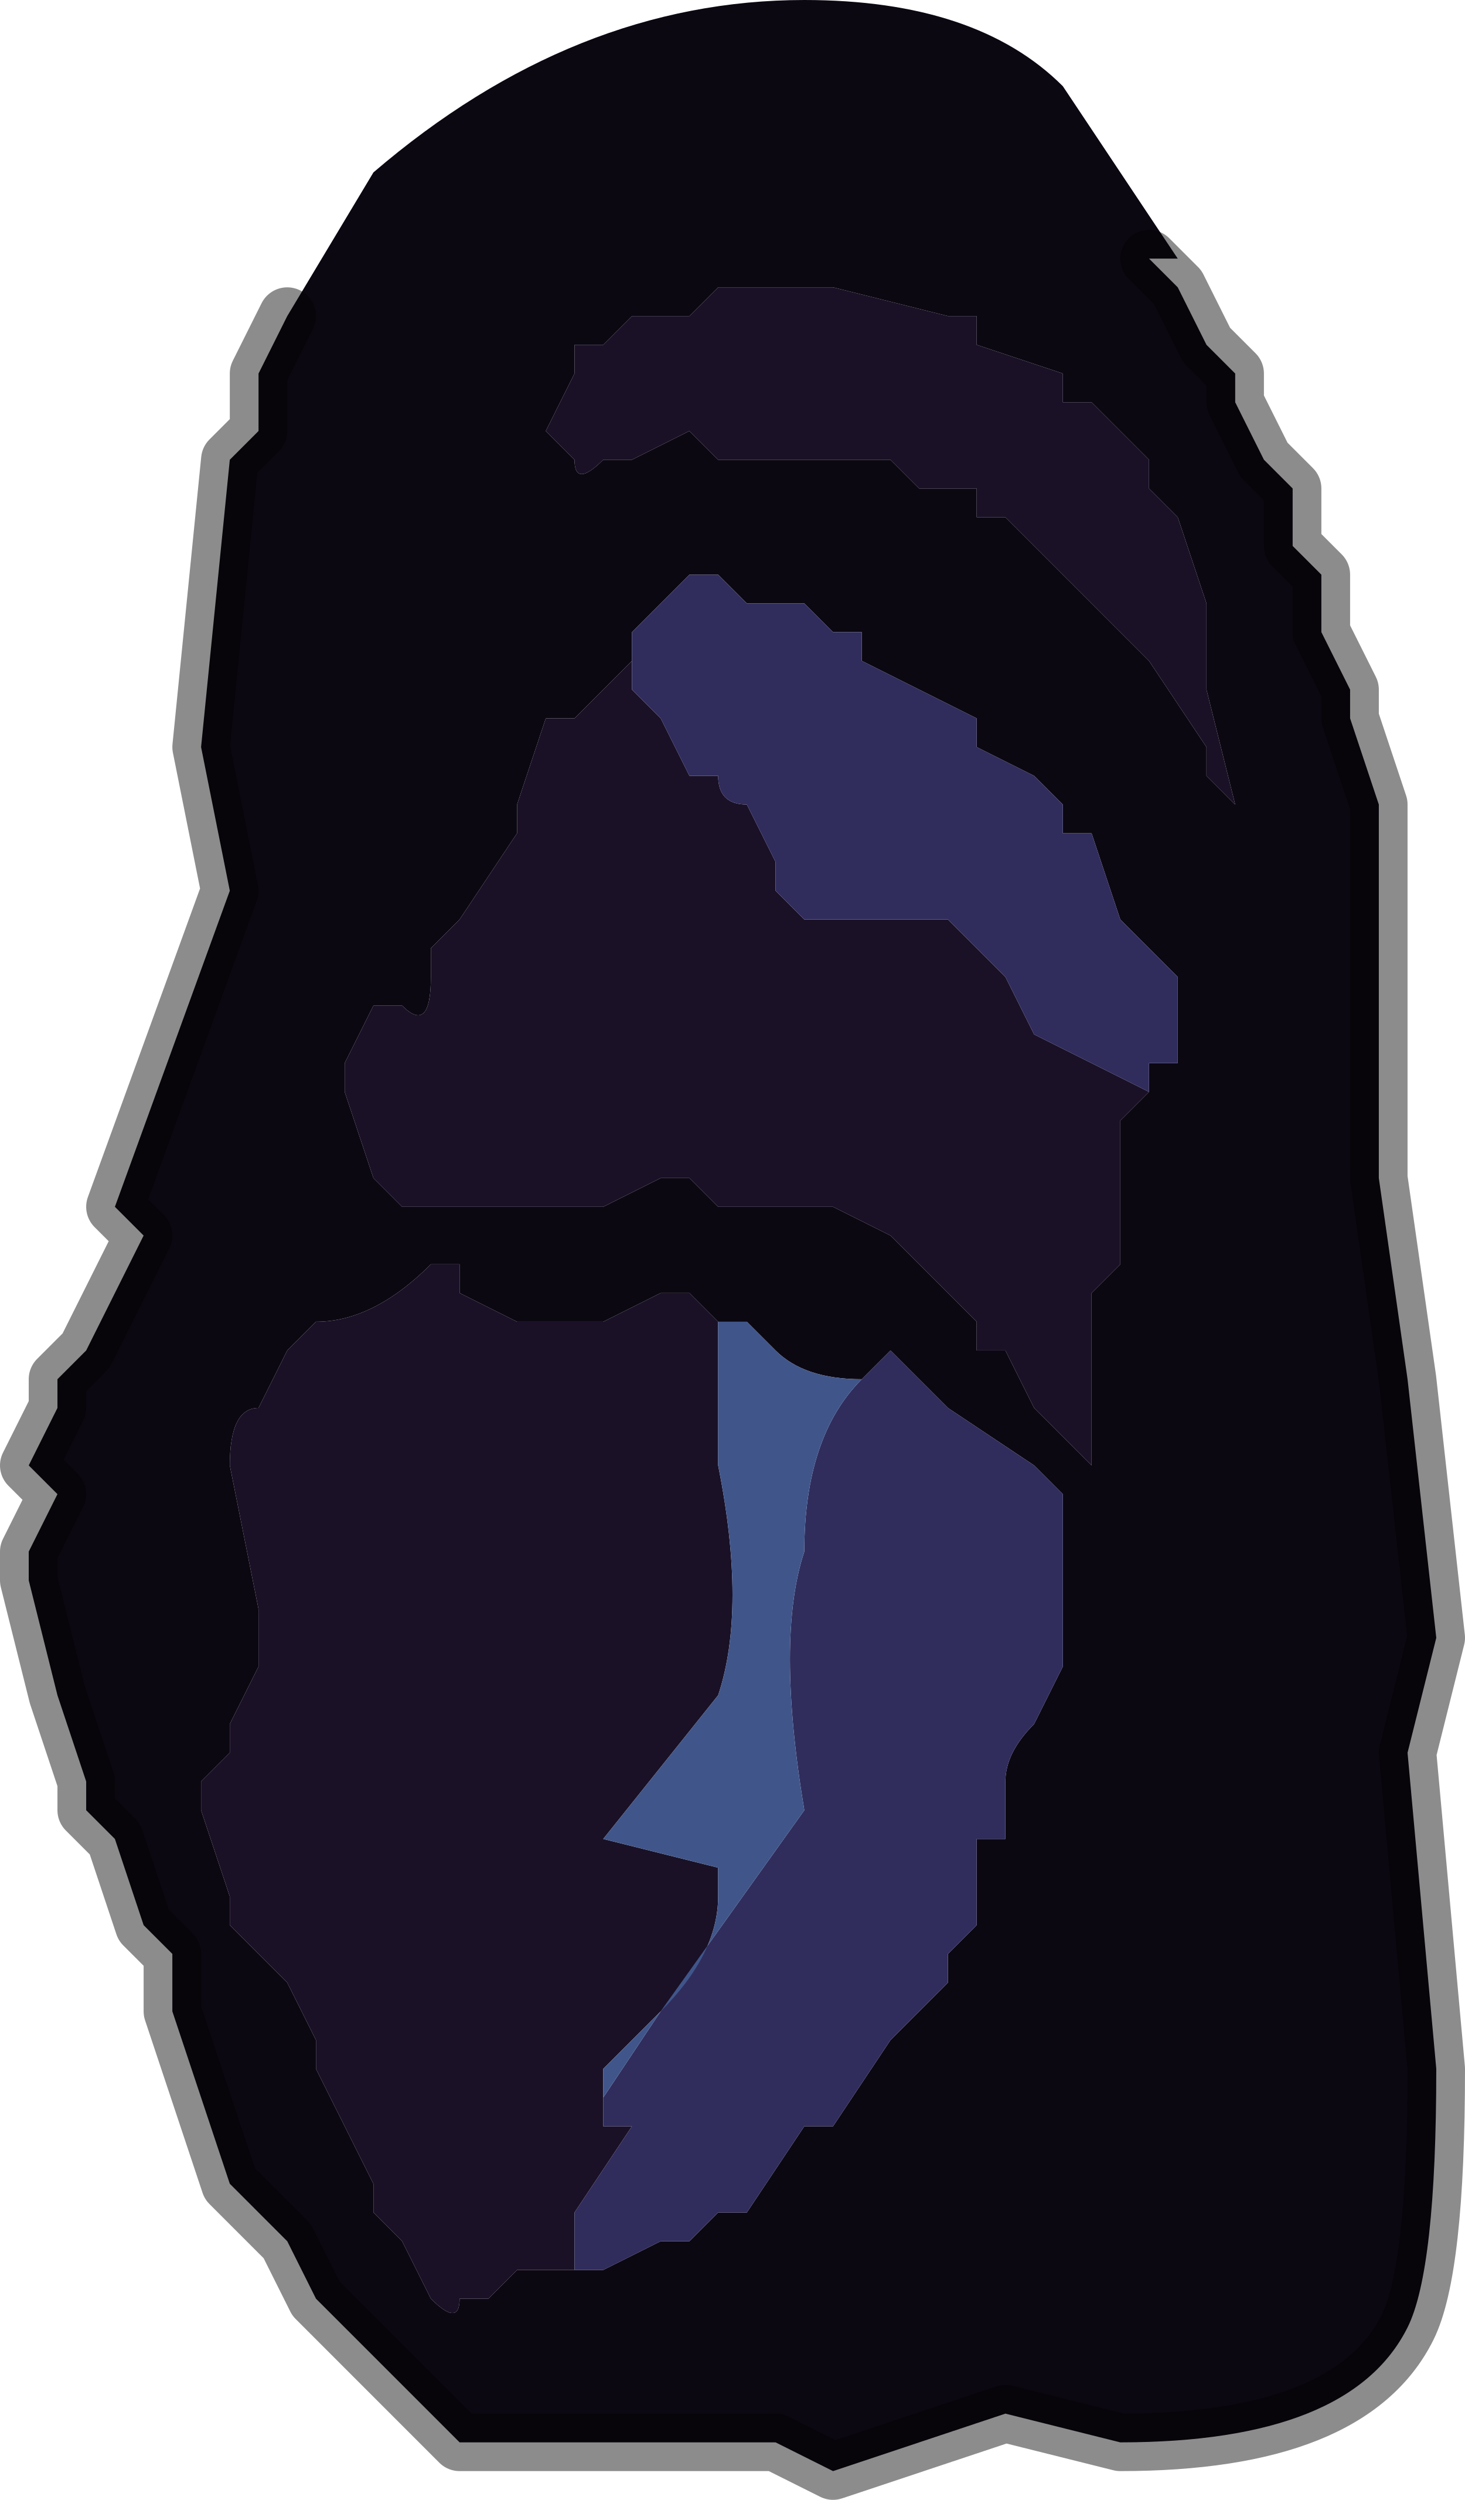 <?xml version="1.0" encoding="UTF-8" standalone="no"?>
<svg xmlns:xlink="http://www.w3.org/1999/xlink" height="4.35px" width="2.55px" xmlns="http://www.w3.org/2000/svg">
  <g transform="matrix(1.0, 0.0, 0.0, 1.0, 1.25, 2.1)">
    <path d="M0.05 -1.6 L0.0 -1.6 0.0 -1.6 -0.05 -1.55 -0.15 -1.55 -0.15 -1.55 -0.2 -1.5 -0.25 -1.5 -0.25 -1.45 -0.3 -1.35 -0.3 -1.35 -0.25 -1.3 Q-0.25 -1.25 -0.2 -1.3 L-0.2 -1.3 Q-0.15 -1.3 -0.15 -1.3 L-0.05 -1.35 -0.05 -1.35 0.0 -1.3 0.2 -1.3 0.2 -1.3 0.3 -1.3 0.35 -1.25 0.4 -1.25 0.45 -1.25 0.45 -1.2 0.5 -1.2 0.5 -1.2 0.55 -1.15 0.55 -1.15 0.6 -1.1 0.65 -1.05 0.7 -1.0 0.75 -0.95 0.75 -0.95 0.85 -0.8 0.85 -0.75 0.9 -0.7 0.85 -0.9 0.85 -0.95 0.85 -1.05 0.8 -1.2 0.8 -1.2 0.75 -1.25 0.75 -1.3 0.7 -1.35 0.65 -1.4 0.6 -1.4 0.6 -1.45 0.45 -1.5 0.45 -1.55 0.4 -1.55 0.2 -1.6 0.1 -1.6 0.1 -1.6 0.05 -1.6 M-0.75 -1.55 L-0.6 -1.8 Q-0.25 -2.1 0.15 -2.1 0.45 -2.1 0.6 -1.95 L0.8 -1.65 0.75 -1.65 0.8 -1.6 0.85 -1.5 0.9 -1.45 0.9 -1.4 0.95 -1.3 1.0 -1.25 1.0 -1.15 1.05 -1.1 1.05 -1.0 1.1 -0.9 1.1 -0.85 1.15 -0.7 1.15 -0.55 1.15 -0.35 1.15 -0.3 1.15 -0.2 1.15 -0.15 1.15 -0.05 1.2 0.3 1.25 0.75 1.2 0.95 1.25 1.5 Q1.25 1.85 1.2 1.95 1.1 2.15 0.7 2.15 L0.5 2.1 0.2 2.2 0.1 2.15 0.05 2.15 -0.05 2.15 -0.1 2.15 -0.15 2.15 -0.3 2.15 -0.3 2.15 -0.35 2.15 -0.35 2.15 -0.4 2.15 -0.45 2.15 -0.5 2.1 -0.55 2.05 -0.6 2.0 -0.65 1.95 -0.7 1.9 -0.75 1.8 -0.8 1.75 -0.85 1.7 -0.9 1.55 -0.9 1.55 -0.95 1.4 -0.95 1.3 -1.0 1.25 -1.05 1.1 -1.1 1.05 -1.1 1.0 -1.15 0.85 -1.2 0.65 -1.2 0.6 -1.15 0.5 -1.2 0.45 -1.15 0.35 -1.15 0.3 -1.1 0.25 -1.0 0.05 -1.05 0.0 -0.85 -0.55 -0.9 -0.8 -0.85 -1.3 -0.8 -1.35 -0.8 -1.45 -0.75 -1.55 M0.8 -0.35 L0.8 -0.4 0.75 -0.45 0.7 -0.5 0.65 -0.65 0.6 -0.65 0.6 -0.7 0.55 -0.75 0.45 -0.8 0.45 -0.85 0.25 -0.95 0.25 -1.0 0.2 -1.0 0.15 -1.05 0.05 -1.05 0.05 -1.05 0.0 -1.1 -0.05 -1.1 -0.1 -1.05 -0.15 -1.0 -0.15 -0.95 -0.25 -0.85 -0.3 -0.85 -0.35 -0.7 -0.35 -0.65 -0.45 -0.5 -0.5 -0.45 -0.5 -0.4 Q-0.5 -0.3 -0.55 -0.35 L-0.6 -0.35 -0.6 -0.35 -0.65 -0.25 -0.65 -0.2 -0.6 -0.05 -0.55 0.0 Q-0.5 0.0 -0.45 0.0 L-0.4 0.0 -0.2 0.0 -0.1 -0.05 -0.05 -0.05 0.0 0.0 0.0 0.0 0.2 0.0 0.3 0.05 0.4 0.15 0.45 0.2 0.45 0.25 0.5 0.25 0.55 0.35 0.6 0.4 0.65 0.45 0.65 0.3 0.65 0.15 0.7 0.1 0.7 -0.15 0.75 -0.2 0.75 -0.2 0.75 -0.25 0.8 -0.25 0.8 -0.3 0.8 -0.35 M-0.25 1.85 L-0.2 1.85 -0.1 1.8 -0.05 1.8 0.0 1.75 0.05 1.75 0.15 1.6 0.2 1.6 0.3 1.45 0.4 1.35 0.4 1.3 0.45 1.25 0.45 1.1 0.5 1.1 0.5 1.0 Q0.5 0.95 0.55 0.9 L0.6 0.8 0.6 0.65 0.6 0.5 0.55 0.45 0.4 0.35 0.35 0.3 Q0.3 0.25 0.3 0.25 L0.25 0.3 Q0.15 0.3 0.1 0.25 L0.05 0.2 0.0 0.2 -0.05 0.15 -0.1 0.15 -0.2 0.2 -0.2 0.2 -0.25 0.2 -0.3 0.2 -0.35 0.2 -0.45 0.15 -0.45 0.1 -0.5 0.1 -0.5 0.1 Q-0.6 0.2 -0.7 0.2 L-0.75 0.25 -0.8 0.35 Q-0.85 0.35 -0.85 0.45 L-0.8 0.7 -0.8 0.8 -0.85 0.9 -0.85 0.95 -0.9 1.0 -0.9 1.05 -0.85 1.2 -0.85 1.25 -0.8 1.3 -0.75 1.35 -0.7 1.45 -0.7 1.5 -0.65 1.6 -0.6 1.7 -0.6 1.75 -0.55 1.8 -0.5 1.9 -0.5 1.9 Q-0.45 1.95 -0.45 1.9 L-0.4 1.9 -0.35 1.85 -0.3 1.85 -0.25 1.85 -0.25 1.85" fill="#0c0812" fill-rule="evenodd" stroke="none"/>
    <path d="M0.05 -1.6 L0.1 -1.6 0.1 -1.6 0.2 -1.6 0.4 -1.55 0.45 -1.55 0.45 -1.5 0.6 -1.45 0.6 -1.4 0.65 -1.4 0.7 -1.35 0.75 -1.3 0.75 -1.25 0.8 -1.2 0.8 -1.2 0.85 -1.05 0.85 -0.95 0.85 -0.9 0.9 -0.7 0.85 -0.75 0.85 -0.8 0.75 -0.95 0.75 -0.95 0.7 -1.0 0.65 -1.05 0.6 -1.1 0.55 -1.15 0.55 -1.15 0.5 -1.2 0.5 -1.2 0.45 -1.2 0.45 -1.25 0.4 -1.25 0.35 -1.25 0.3 -1.3 0.2 -1.3 0.2 -1.3 0.0 -1.3 -0.05 -1.35 -0.05 -1.35 -0.15 -1.3 Q-0.15 -1.3 -0.2 -1.3 L-0.2 -1.3 Q-0.25 -1.25 -0.25 -1.3 L-0.3 -1.35 -0.3 -1.35 -0.25 -1.45 -0.25 -1.5 -0.2 -1.5 -0.15 -1.55 -0.15 -1.55 -0.05 -1.55 0.0 -1.6 0.0 -1.6 0.05 -1.6 M-0.15 -0.95 L-0.15 -0.95 -0.15 -0.9 -0.1 -0.85 -0.05 -0.75 0.0 -0.75 Q0.0 -0.7 0.05 -0.7 L0.05 -0.7 0.1 -0.6 0.1 -0.55 0.15 -0.5 0.25 -0.5 0.35 -0.5 0.4 -0.5 0.45 -0.45 0.5 -0.4 0.55 -0.3 0.75 -0.2 0.75 -0.2 0.75 -0.2 0.7 -0.15 0.7 0.1 0.65 0.15 0.65 0.3 0.65 0.45 0.6 0.4 0.55 0.35 0.5 0.25 0.45 0.25 0.45 0.2 0.4 0.15 0.3 0.05 0.2 0.0 0.0 0.0 0.0 0.0 -0.05 -0.05 -0.1 -0.05 -0.2 0.0 -0.4 0.0 -0.45 0.0 Q-0.5 0.0 -0.55 0.0 L-0.6 -0.05 -0.65 -0.2 -0.65 -0.25 -0.6 -0.35 -0.6 -0.35 -0.55 -0.35 Q-0.5 -0.3 -0.5 -0.4 L-0.5 -0.45 -0.45 -0.5 -0.35 -0.65 -0.35 -0.7 -0.3 -0.85 -0.25 -0.85 -0.15 -0.95 M0.35 -0.15 L0.35 -0.15 0.35 -0.15 M-0.2 1.6 L-0.15 1.6 -0.25 1.75 -0.25 1.85 -0.25 1.85 -0.3 1.85 -0.35 1.85 -0.4 1.9 -0.45 1.9 Q-0.45 1.95 -0.5 1.9 L-0.5 1.9 -0.55 1.8 -0.6 1.75 -0.6 1.7 -0.65 1.6 -0.7 1.5 -0.7 1.45 -0.75 1.35 -0.8 1.3 -0.85 1.25 -0.85 1.2 -0.9 1.05 -0.9 1.0 -0.85 0.95 -0.85 0.9 -0.8 0.8 -0.8 0.7 -0.85 0.45 Q-0.85 0.35 -0.8 0.35 L-0.75 0.25 -0.7 0.2 Q-0.6 0.2 -0.5 0.1 L-0.5 0.1 -0.45 0.1 -0.45 0.15 -0.35 0.2 -0.3 0.2 -0.25 0.2 -0.2 0.2 -0.2 0.2 -0.1 0.15 -0.05 0.15 0.0 0.2 0.0 0.45 Q0.05 0.7 0.0 0.85 L-0.2 1.1 0.0 1.15 0.0 1.2 Q0.0 1.3 -0.1 1.4 L-0.2 1.5 -0.2 1.6" fill="#1a1127" fill-rule="evenodd" stroke="none"/>
    <path d="M-0.15 -0.95 L-0.15 -1.0 -0.1 -1.05 -0.05 -1.1 0.0 -1.1 0.05 -1.05 0.05 -1.05 0.15 -1.05 0.2 -1.0 0.25 -1.0 0.25 -0.95 0.45 -0.85 0.45 -0.8 0.55 -0.75 0.6 -0.7 0.6 -0.65 0.65 -0.65 0.7 -0.5 0.75 -0.45 0.8 -0.4 0.8 -0.35 0.8 -0.3 0.8 -0.25 0.75 -0.25 0.75 -0.2 0.75 -0.2 0.55 -0.3 0.5 -0.4 0.45 -0.45 0.4 -0.5 0.35 -0.5 0.25 -0.5 0.15 -0.5 0.1 -0.55 0.1 -0.6 0.05 -0.7 0.05 -0.7 Q0.0 -0.7 0.0 -0.75 L-0.05 -0.75 -0.1 -0.85 -0.15 -0.9 -0.15 -0.95 -0.15 -0.95 M0.25 0.3 L0.3 0.25 Q0.3 0.25 0.35 0.3 L0.4 0.35 0.55 0.45 0.6 0.5 0.6 0.65 0.6 0.8 0.55 0.9 Q0.5 0.95 0.5 1.0 L0.5 1.1 0.45 1.1 0.45 1.25 0.4 1.3 0.4 1.35 0.3 1.45 0.2 1.6 0.15 1.6 0.05 1.75 0.0 1.75 -0.05 1.8 -0.1 1.8 -0.2 1.85 -0.25 1.85 -0.25 1.75 -0.15 1.6 -0.2 1.6 -0.2 1.55 -0.1 1.4 0.15 1.05 Q0.1 0.75 0.15 0.6 0.15 0.4 0.25 0.3" fill="#302d5d" fill-rule="evenodd" stroke="none"/>
    <path d="M0.8 -0.3 L0.8 -0.35 0.8 -0.3" fill="#5c5b4c" fill-rule="evenodd" stroke="none"/>
    <path d="M0.25 0.3 Q0.15 0.4 0.15 0.6 0.1 0.75 0.15 1.05 L-0.1 1.4 -0.2 1.55 -0.2 1.6 -0.2 1.5 -0.1 1.4 Q0.0 1.3 0.0 1.2 L0.0 1.15 -0.2 1.1 0.0 0.85 Q0.05 0.7 0.0 0.45 L0.0 0.2 0.05 0.2 0.1 0.25 Q0.15 0.3 0.25 0.3" fill="#40568a" fill-rule="evenodd" stroke="none"/>
    <path d="M0.75 -1.65 L0.8 -1.6 0.85 -1.5 0.9 -1.45 0.9 -1.4 0.95 -1.3 1.0 -1.25 1.0 -1.15 1.05 -1.1 1.05 -1.0 1.1 -0.9 1.1 -0.85 1.15 -0.7 1.15 -0.55 1.15 -0.35 1.15 -0.3 1.15 -0.2 1.15 -0.15 1.15 -0.05 1.2 0.3 1.25 0.75 1.2 0.95 1.25 1.5 Q1.25 1.85 1.2 1.95 1.1 2.15 0.7 2.15 L0.5 2.1 0.2 2.2 0.1 2.15 0.05 2.15 -0.05 2.15 -0.1 2.15 -0.15 2.15 -0.3 2.15 -0.3 2.15 -0.35 2.15 -0.35 2.15 -0.4 2.15 -0.45 2.15 -0.5 2.1 -0.55 2.05 -0.6 2.0 -0.65 1.95 -0.7 1.9 -0.75 1.8 -0.8 1.75 -0.85 1.7 -0.9 1.55 -0.9 1.55 -0.95 1.4 -0.95 1.3 -1.0 1.25 -1.05 1.1 -1.1 1.05 -1.1 1.0 -1.15 0.85 -1.2 0.65 -1.2 0.6 -1.15 0.5 -1.2 0.45 -1.15 0.35 -1.15 0.3 -1.1 0.25 -1.0 0.05 -1.05 0.0 -0.85 -0.55 -0.9 -0.8 -0.85 -1.3 -0.8 -1.35 -0.8 -1.45 -0.75 -1.55" fill="none" stroke="#000000" stroke-linecap="round" stroke-linejoin="round" stroke-opacity="0.451" stroke-width="0.1"/>
  </g>
</svg>
